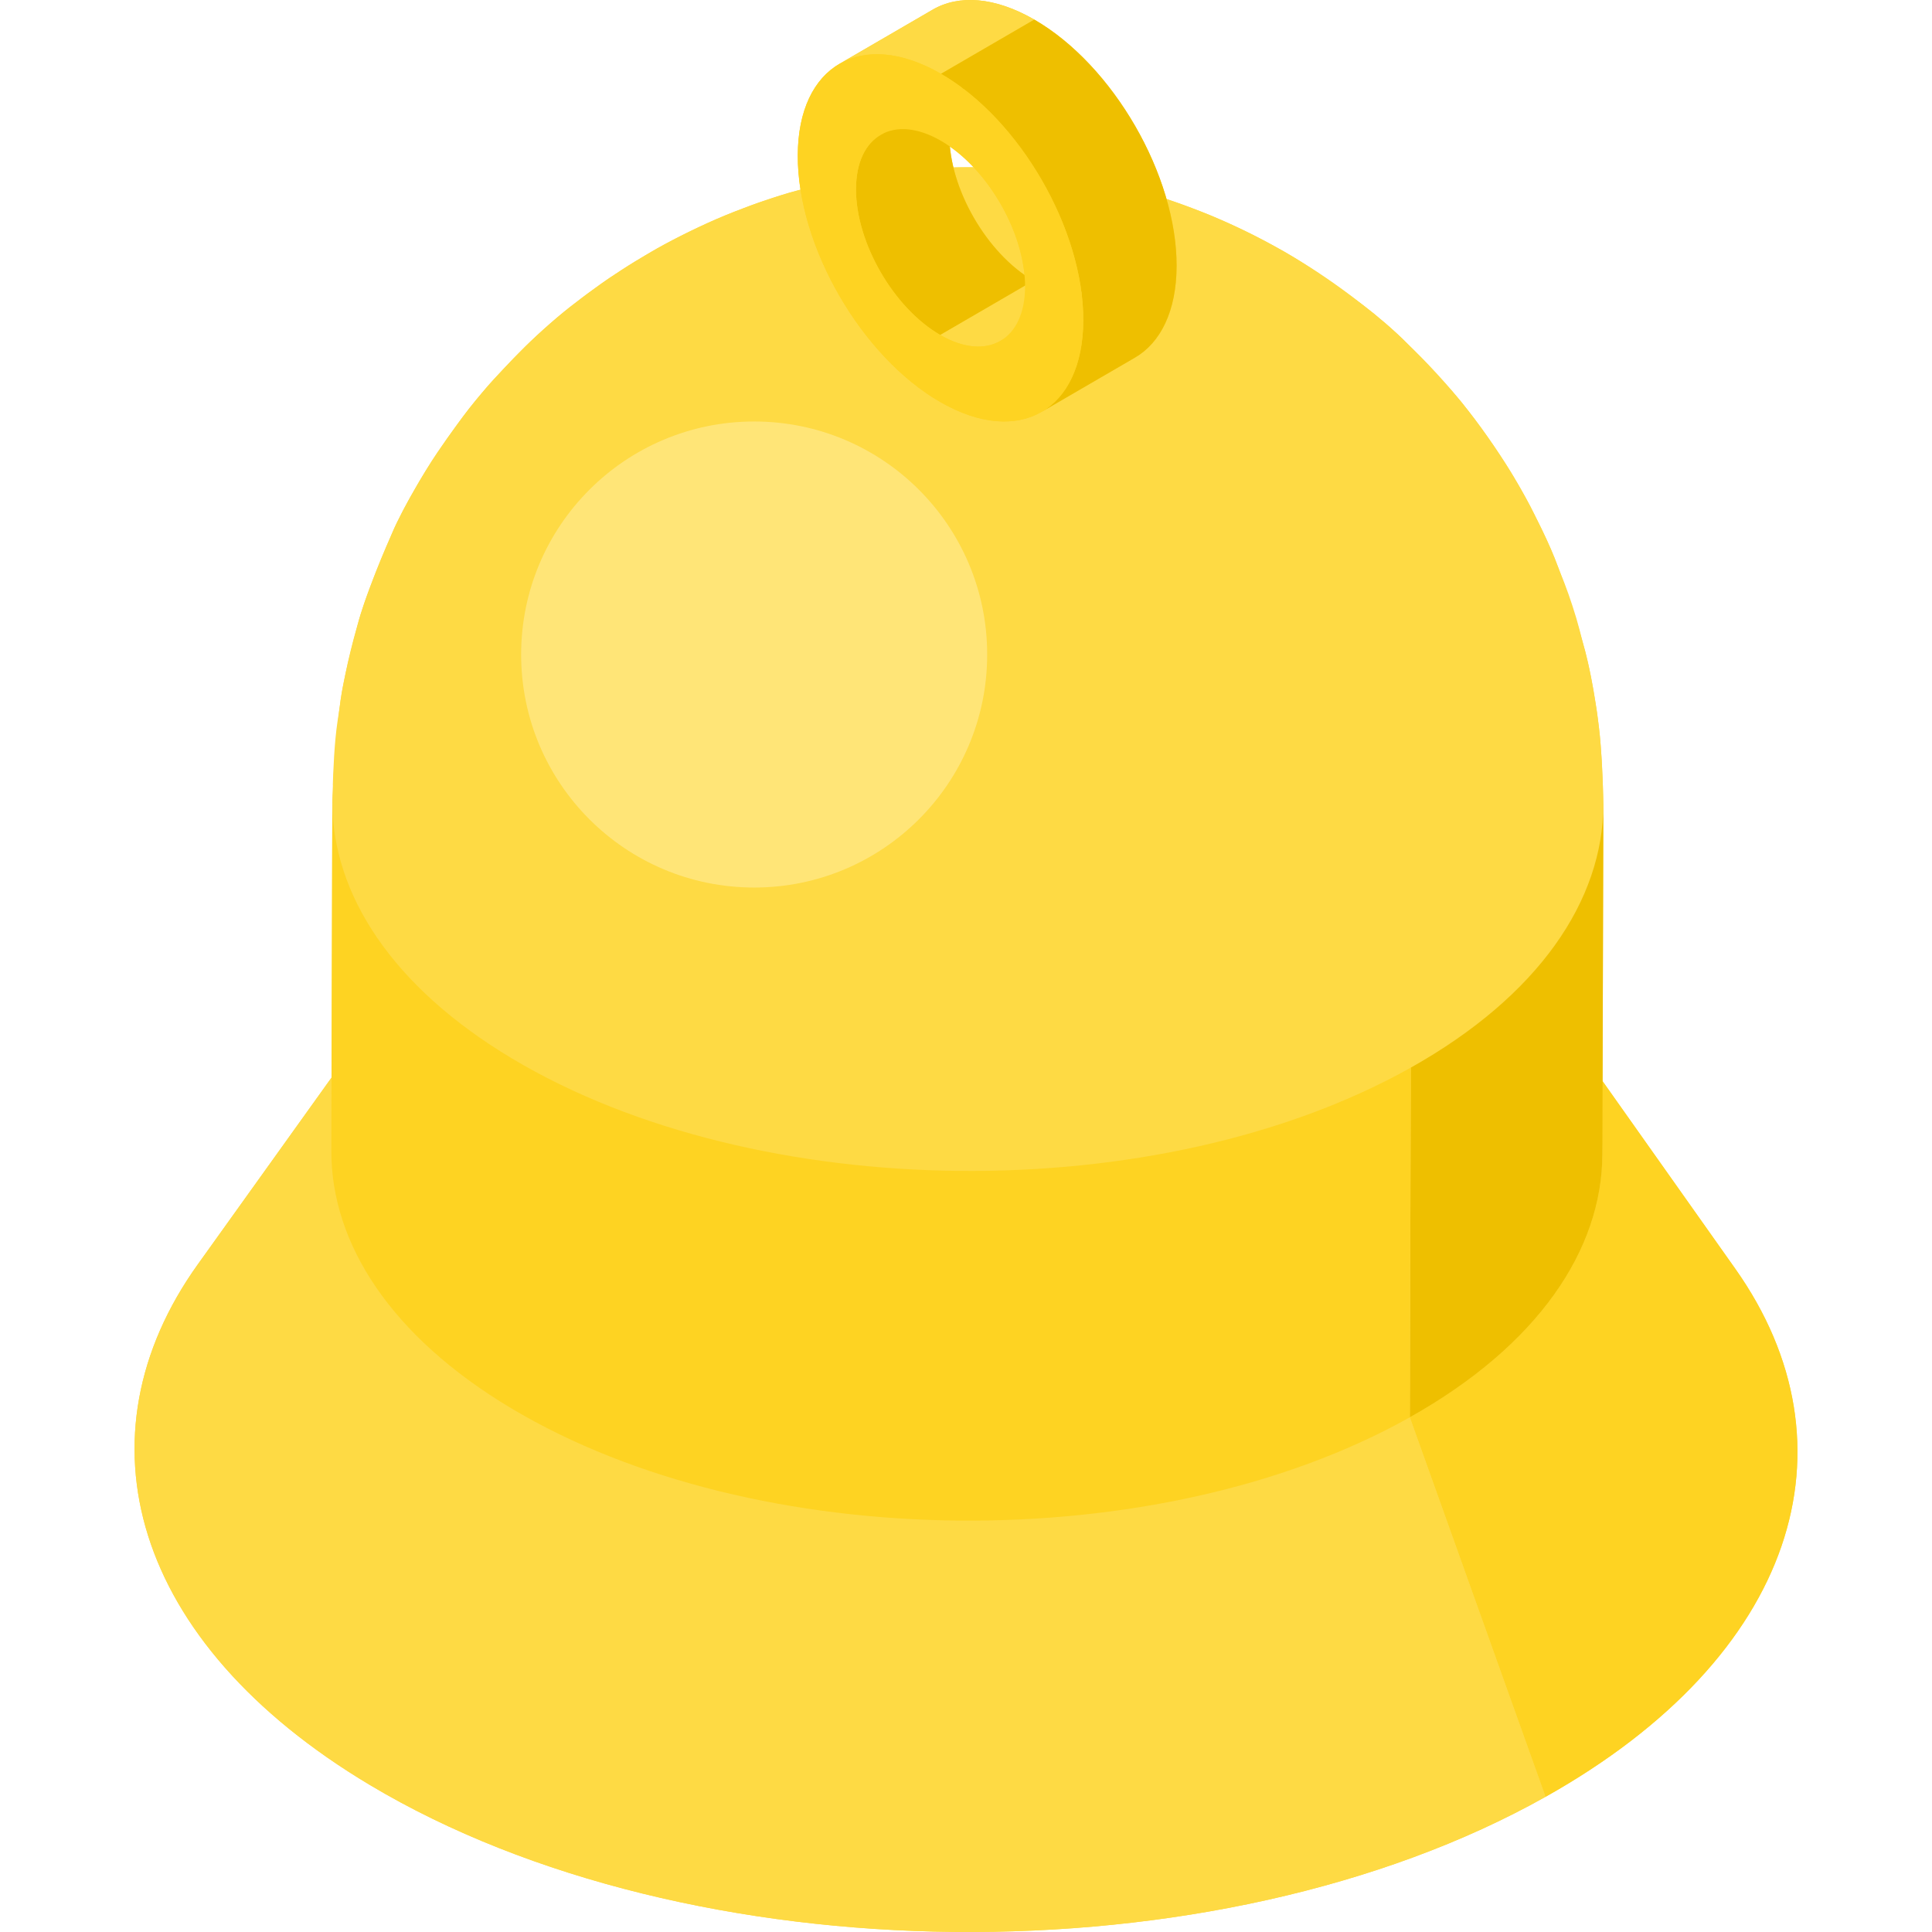 <?xml version="1.0" encoding="iso-8859-1"?>
<!-- Generator: Adobe Illustrator 19.0.0, SVG Export Plug-In . SVG Version: 6.00 Build 0)  -->
<svg xmlns="http://www.w3.org/2000/svg" xmlns:xlink="http://www.w3.org/1999/xlink" version="1.1" id="Layer_1" x="0px" y="0px" viewBox="0 0 512.001 512.001" style="enable-background:new 0 0 512.001 512.001;" xml:space="preserve">
<g>
	<path style="fill:#FEDA44;" d="M459.883,336.252c-11.728-16.578-23.455-33.155-35.183-49.732l0.208-73.29   c0.002-0.863-0.02-1.726-0.056-2.588c-0.148-5.7-0.482-12.511-1.104-17.76c-0.042-0.356-0.087-0.722-0.134-1.091   c-0.211-1.877-0.457-3.683-0.751-5.359c-0.007-0.043-0.016-0.089-0.024-0.133c-0.736-4.724-1.693-9.736-2.759-13.76   c-0.241-0.912-0.502-1.861-0.776-2.835c-0.235-0.96-0.469-1.892-0.698-2.773c-0.981-3.785-2.605-8.75-4.015-12.397   c-0.402-1.041-0.842-2.143-1.308-3.28c-0.445-1.194-0.889-2.349-1.326-3.439c-1.291-3.222-3.035-6.937-4.863-10.551   c-0.167-0.352-0.333-0.698-0.496-1.035c-1.25-2.59-3.011-5.735-4.651-8.517c-3.54-6.1-8.652-13.53-12.868-18.9   c-0.123-0.158-0.254-0.319-0.38-0.478c-0.025-0.033-0.052-0.069-0.077-0.102c-2.179-2.899-5.396-6.52-7.843-9.196   c-2.624-2.869-5.27-5.554-7.9-8.058c-3.272-3.311-7.978-7.333-11.668-10.139c-0.095-0.072-0.196-0.147-0.293-0.22   c-6.859-5.408-13.138-9.519-18.008-12.414c-1.6-0.985-3.51-2.065-5.437-3.112c-1.256-0.693-2.492-1.357-3.592-1.921   c-0.408-0.209-0.834-0.425-1.273-0.647c-0.186-0.096-0.381-0.196-0.561-0.289c-0.801-0.411-1.697-0.847-2.625-1.289   c-2.18-1.06-4.434-2.108-6.359-2.903c-2.783-1.228-6.568-2.691-9.427-3.731c-2.378-0.866-5.493-1.935-8.055-2.691   c-2.275-0.746-5.13-1.531-7.537-2.112c-0.453-0.114-0.898-0.223-1.316-0.315c-0.169-0.038-0.351-0.078-0.528-0.118   c-2.361-0.555-5.223-1.254-7.465-1.642c-1.868-0.365-4.238-0.768-6.321-1.098c-0.489-0.079-0.965-0.156-1.41-0.22   c-0.028-0.004-0.06-0.008-0.089-0.013c-0.007-0.001-0.015-0.002-0.021-0.003c-2.294-0.348-5.362-0.762-7.676-0.941   c-0.025-0.002-0.053-0.004-0.079-0.006c-4.492-0.368-10.454-0.769-14.94-0.815c-0.003,0-0.005,0-0.008,0c-0.002,0-0.003,0-0.005,0   c-0.615-0.008-1.289-0.01-1.987-0.008c-1.957,0.002-3.694,0.036-5.312,0.093c-0.067,0.002-0.138,0.004-0.204,0.006   c-0.35,0.011-0.723,0.028-1.103,0.046c-2.2,0.097-4.236,0.233-6.408,0.378c-0.002,0-0.005,0-0.007,0   c-1.857,0.107-4.194,0.354-6.239,0.603c-5.355,0.637-11.757,1.659-17.137,2.908c-0.066,0.015-0.138,0.032-0.205,0.048   c-0.03,0.006-0.064,0.014-0.094,0.019c-1.483,0.297-3.242,0.751-4.936,1.2c-1.101,0.279-2.172,0.56-3.118,0.823   c-2.581,0.66-5.895,1.719-8.535,2.616c-2.589,0.806-5.911,2.115-8.417,3.085c-2.965,1.147-6.854,2.85-9.724,4.218   c-3.257,1.553-7.558,3.719-10.689,5.511c-0.353,0.203-0.721,0.414-1.099,0.632c-0.178,0.103-0.352,0.203-0.534,0.309   c-2.526,1.463-5.422,3.184-7.632,4.652c-0.534,0.355-1.098,0.731-1.675,1.119c-0.493,0.322-0.972,0.636-1.428,0.939   c-0.847,0.563-1.768,1.211-2.71,1.89c-2.214,1.548-4.413,3.149-6.211,4.607c-4.358,3.246-9.802,8.072-13.669,11.891   c-1.948,1.924-4.12,4.163-6.286,6.495c-0.657,0.689-1.297,1.365-1.891,2.005c-1.445,1.561-2.962,3.337-4.488,5.215   c-0.745,0.895-1.457,1.773-2.113,2.616c-0.954,1.226-1.954,2.558-2.971,3.952c-1.956,2.638-3.806,5.254-5.4,7.594   c-2.029,2.978-4.23,6.594-6.292,10.264c-1.997,3.476-4.289,7.767-5.758,11.217c-0.074,0.174-0.152,0.355-0.227,0.533   c-1.834,4.052-3.764,8.761-5.46,13.349c-1.357,3.577-2.581,7.124-3.431,10.3c-0.004,0.015-0.008,0.03-0.011,0.045   c-1.458,4.984-2.477,9.268-3.264,13.215c-0.513,2.379-0.954,4.696-1.255,6.79c-0.094,0.656-0.185,1.337-0.273,2.028   c-0.195,1.273-0.385,2.541-0.574,3.82c-0.801,5.413-1.111,12.48-1.281,18.367c0.041-0.846,0.102-1.692,0.181-2.536   c-0.098,1.777-0.182,3.493-0.25,5.099l-0.208,73.278c-11.816,16.503-23.631,33.006-35.448,49.509   c-32.649,45.599-17.663,100.142,45.585,137.951c84.821,50.706,224.321,52.115,311.584,3.148l0,0   C476.048,438.882,493.038,383.119,459.883,336.252z"/>
	<path style="fill:#FEDA44;" d="M342.912,68.205c5.681,3.498,12.99,8.596,18.3,12.635c3.714,2.823,8.461,6.881,11.734,10.204   c5.053,5.129,11.688,12.106,16.134,17.768c4.448,5.664,9.894,13.624,13.439,19.894c3.147,5.566,7.061,13.174,9.439,19.109   c2.904,7.247,6.123,17.177,8.122,24.723c1.588,5.995,2.936,14.184,3.667,20.342c0.72,6.072,1.054,14.235,1.161,20.348   c-0.072,25.376-17.133,50.683-51.031,69.704l0,0c-66.698,37.427-173.325,36.349-238.156-2.406   C103.838,261.468,88,236.846,88.07,212.29c0.342-8.053,1.05-18.8,2.196-26.779c0.877-6.104,2.936-14.094,4.531-20.051   c2.005-7.489,6.078-17.049,9.117-24.181c1.662-3.903,4.379-8.885,6.527-12.542c3.761-6.403,9.332-14.625,13.894-20.484   c4.059-5.213,10.077-11.688,14.777-16.332c3.867-3.82,9.31-8.644,13.669-11.891c2.655-1.978,6.164-4.664,8.922-6.496   c3.634-2.415,8.57-5.505,12.368-7.652c5.23-2.957,12.458-6.462,18.011-8.755c3.016-1.246,7.091-2.775,10.175-3.839   c2.724-0.939,6.385-2.121,9.177-2.836c2.414-0.619,5.611-1.534,8.054-2.024c2.387-0.479,5.558-1.17,7.956-1.589   c2.39-0.418,5.592-0.885,7.998-1.2c2.309-0.302,5.398-0.656,7.723-0.789c2.255-0.13,5.26-0.348,7.518-0.425   c2.25-0.077,5.253-0.121,7.503-0.091c4.516,0.062,10.529,0.472,15.033,0.821c2.313,0.18,5.382,0.595,7.676,0.941   c2.359,0.357,5.498,0.877,7.84,1.334c2.41,0.471,5.595,1.229,7.992,1.76c2.456,0.544,5.669,1.523,8.09,2.205   c2.681,0.755,6.2,1.959,8.818,2.912c2.858,1.041,6.643,2.504,9.427,3.731c2.721,1.201,6.336,2.837,8.984,4.193   C335.358,63.931,339.745,66.256,342.912,68.205z"/>
</g>
<path style="fill:#FED322;" d="M412.06,268.653c15.941,22.533,31.882,45.065,47.823,67.6  c33.156,46.867,16.166,102.63-50.298,139.925l-35.97-100.575C424.417,347.097,437.403,304.475,412.06,268.653z"/>
<path style="fill:#FEDA44;" d="M52.415,335.079c16.067-22.441,32.134-44.882,48.201-67.323  c-24.954,34.854-13.501,76.542,34.842,105.442c64.832,38.756,171.457,39.834,238.156,2.406l35.97,100.575  C322.322,525.145,182.821,523.735,98,473.031C34.752,435.22,19.768,380.678,52.415,335.079z"/>
<path style="fill:#EEBF00;" d="M424.908,213.231l-0.262,92.669c-0.072,25.376-17.133,50.683-51.031,69.704l0.262-92.669  C407.775,263.914,424.836,238.608,424.908,213.231z"/>
<path style="fill:#FED322;" d="M87.808,304.96l0.262-92.669c-0.07,24.555,15.768,49.178,47.65,68.237  c64.832,38.756,171.457,39.834,238.156,2.406l-0.262,92.669c-66.698,37.427-173.325,36.349-238.156-2.406  C103.577,354.138,87.739,329.516,87.808,304.96z"/>
<circle style="fill:#FFE577;" cx="199.861" cy="173.453" r="61.753"/>
<path style="fill:#FED322;" d="M274.105,5.191c-10.517-6.072-20.045-6.636-26.925-2.637l-24.729,14.37  c0.022-0.014,0.046-0.023,0.069-0.036c-6.829,3.93-11.07,12.334-11.104,24.3c-0.068,24.012,16.817,53.258,37.714,65.323  c10.815,6.243,20.577,6.648,27.495,2.266c-0.193,0.122-0.381,0.254-0.579,0.369l24.73-14.37c6.792-3.948,11.004-12.34,11.037-24.27  C311.882,46.494,294.997,17.253,274.105,5.191z M271.505,72.867c-10.378-7.266-18.604-21.447-19.777-34.038  C262.103,46.095,270.333,60.28,271.505,72.867z"/>
<path style="fill:#EEBF00;" d="M233.386,35.731l24.729-14.37c-4.022,2.337-6.515,7.307-6.535,14.368  c-0.041,14.22,9.954,31.531,22.328,38.675L249.18,88.776c-12.375-7.145-22.369-24.456-22.328-38.675  C226.872,43.038,229.365,38.069,233.386,35.731z"/>
<g>
	<path style="fill:#FEDA44;" d="M289.85,75.965l-24.73,14.372c-4.074,2.368-9.715,2.033-15.94-1.561l24.729-14.37   C280.134,77.999,285.776,78.333,289.85,75.965z"/>
	<path style="fill:#FEDA44;" d="M222.452,16.924l24.729-14.37c6.88-3.998,16.408-3.434,26.925,2.637l-24.729,14.37   C238.86,13.491,229.331,12.926,222.452,16.924z"/>
</g>
<path style="fill:#EEBF00;" d="M300.776,94.775l-24.73,14.37c6.792-3.947,11.004-12.34,11.037-24.27  c0.068-24.012-16.817-53.252-37.708-65.314l24.729-14.37c20.892,12.062,37.777,41.303,37.709,65.314  C311.78,82.435,307.568,90.828,300.776,94.775z"/>
<path style="fill:#FED322;" d="M249.377,19.563c20.892,12.062,37.777,41.303,37.708,65.314  c-0.068,24.012-17.063,33.697-37.955,21.635c-20.896-12.064-37.781-41.311-37.714-65.322  C211.484,17.177,228.48,7.497,249.377,19.563z M249.18,88.776c12.371,7.142,22.434,1.412,22.475-12.807  c0.04-14.214-9.959-31.533-22.328-38.675c-12.375-7.145-22.434-1.406-22.475,12.807C226.811,64.32,236.805,81.631,249.18,88.776"/>
<g>
</g>
<g>
</g>
<g>
</g>
<g>
</g>
<g>
</g>
<g>
</g>
<g>
</g>
<g>
</g>
<g>
</g>
<g>
</g>
<g>
</g>
<g>
</g>
<g>
</g>
<g>
</g>
<g>
</g>
</svg>
